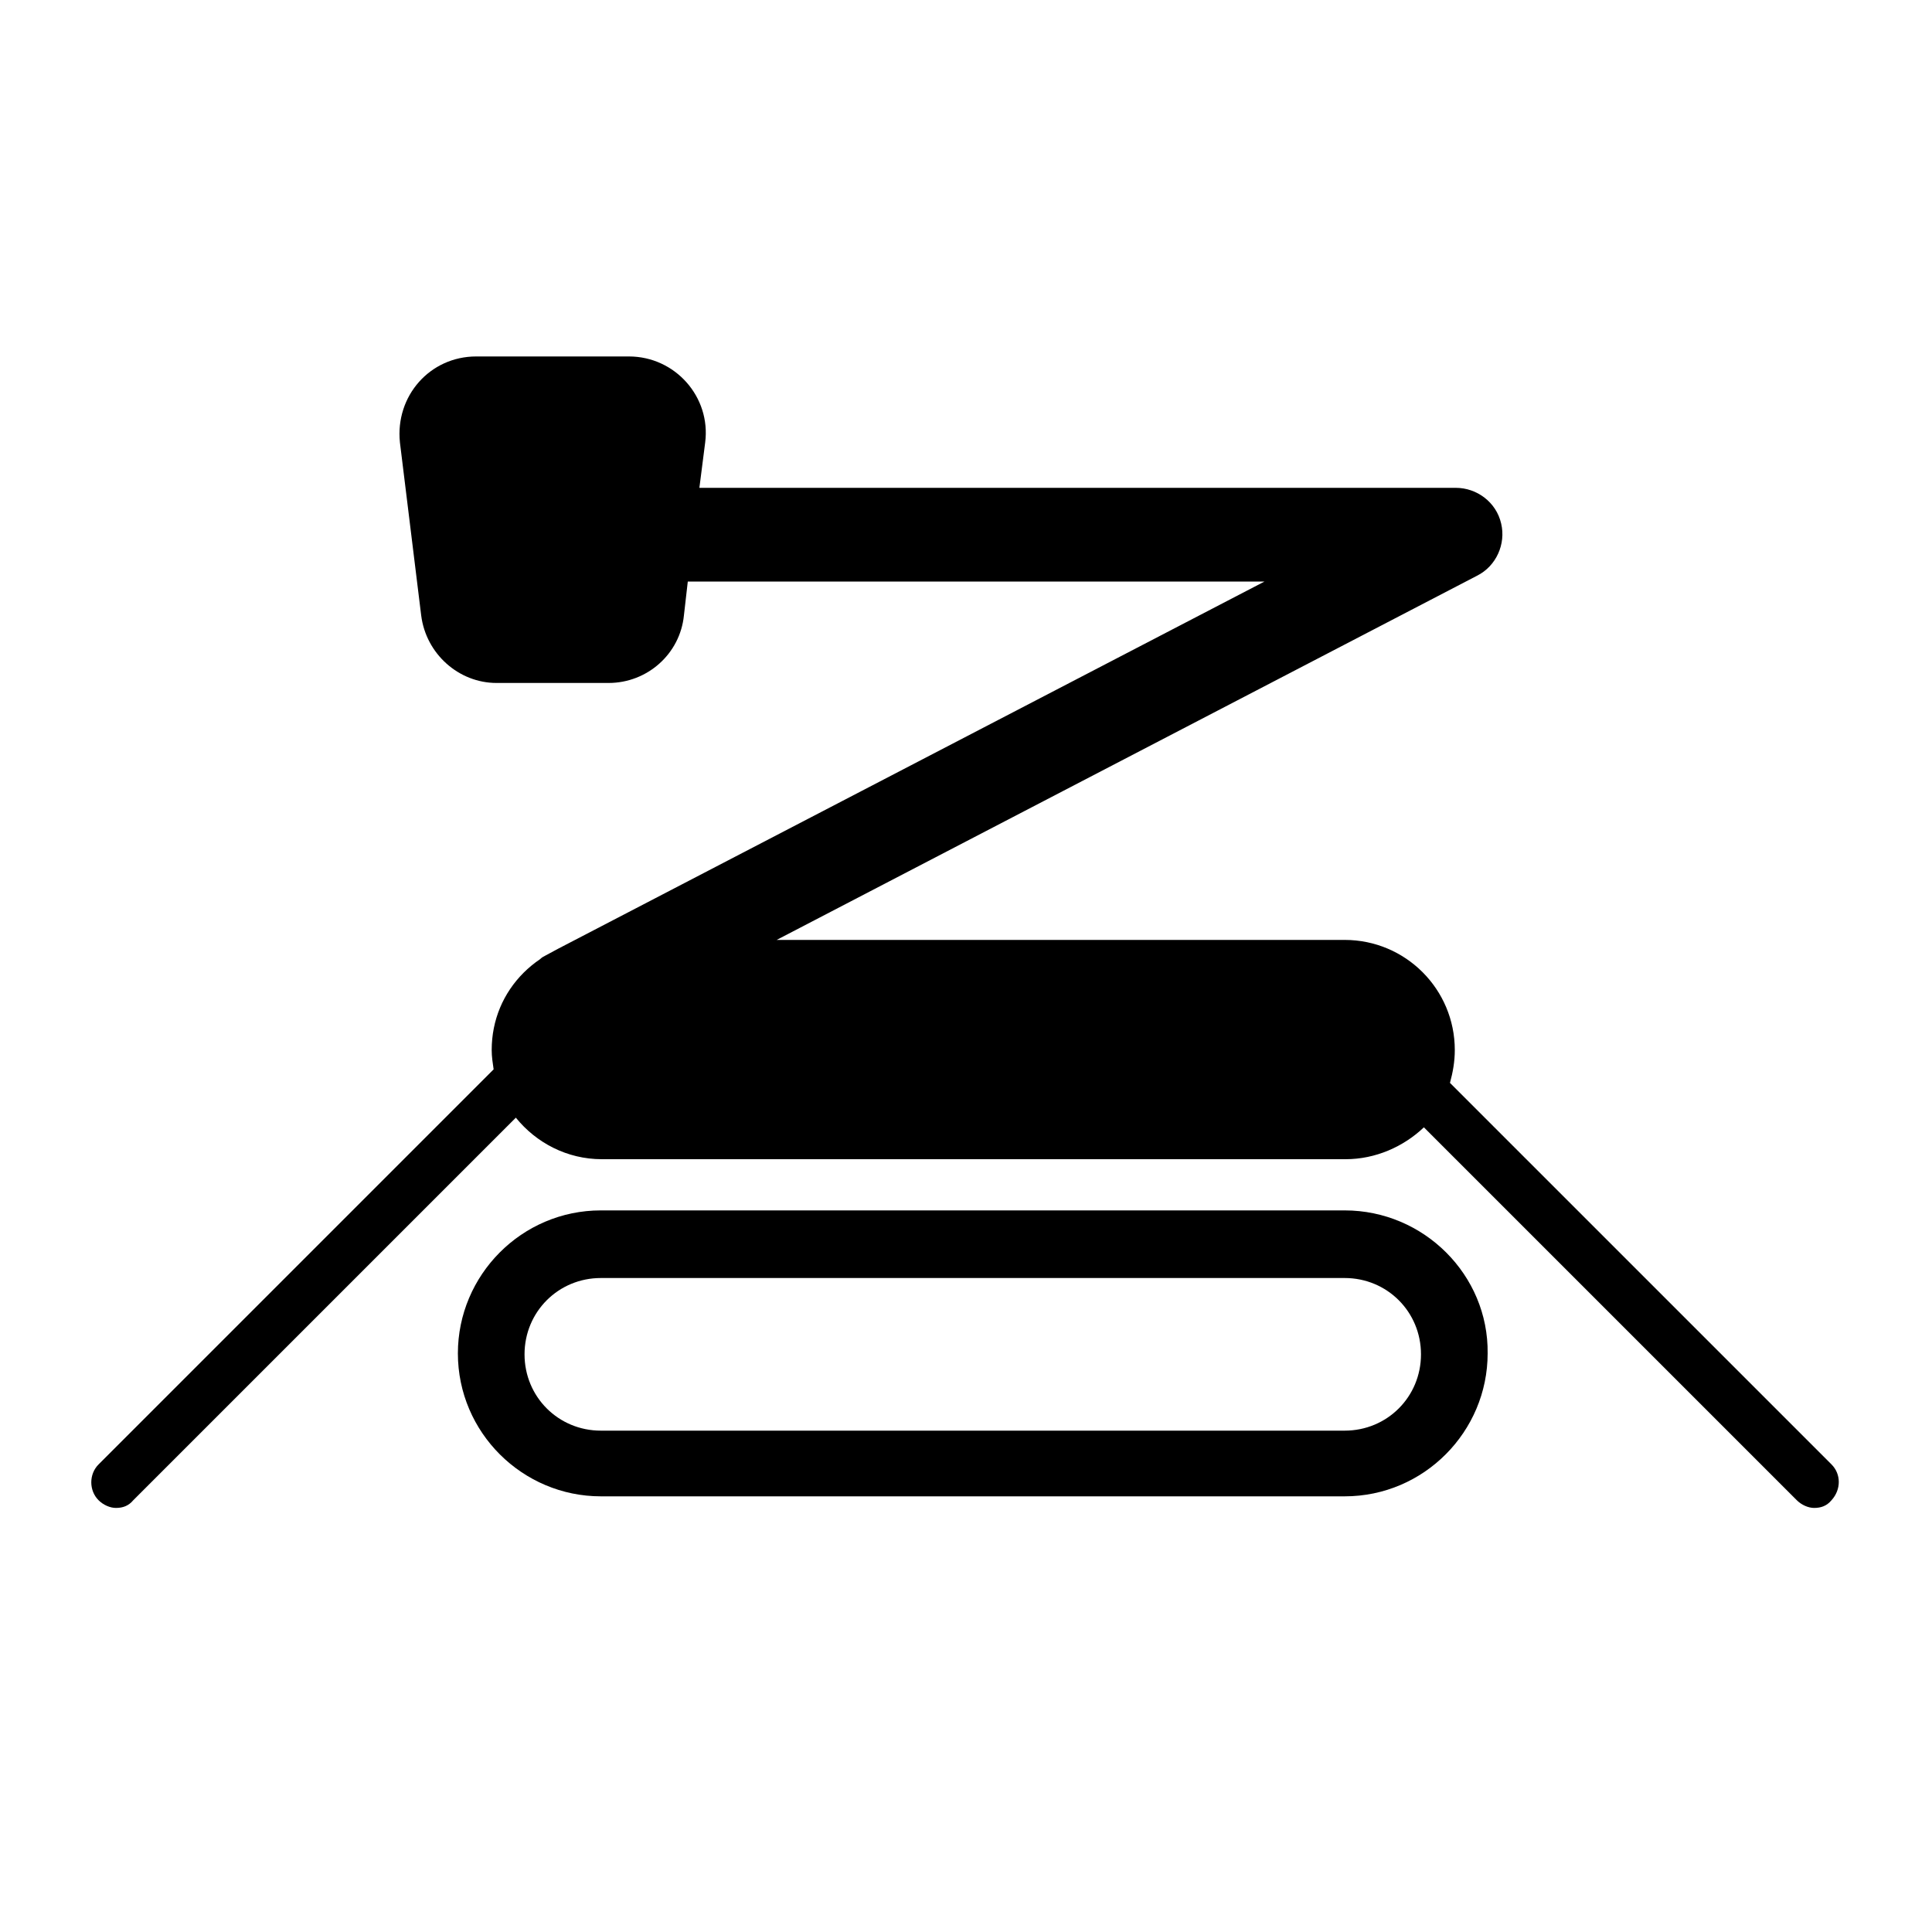 <?xml version="1.0" encoding="utf-8"?>
<!-- Generator: Adobe Illustrator 26.0.2, SVG Export Plug-In . SVG Version: 6.00 Build 0)  -->
<svg version="1.1" id="Layer_1" xmlns="http://www.w3.org/2000/svg" xmlns:xlink="http://www.w3.org/1999/xlink" x="0px" y="0px"
	 viewBox="0 0 200 200" style="enable-background:new 0 0 200 200;" xml:space="preserve">
	 <style type="text/css">
	     .primary{fill:#000000;}
	 </style>
<g>
	<path id="path2" class="primary" d="M139.2,125.3h-77c-8.2,0-14.8,6.7-14.8,14.8c0,8.2,6.7,14.8,14.8,14.8h77c8.2,0,14.8-6.7,14.8-14.8
		C154.1,132,147.4,125.3,139.2,125.3z M139.2,148.1h-77c-4.4,0-7.9-3.5-7.9-7.9s3.5-7.9,7.9-7.9h77c4.4,0,7.9,3.5,7.9,7.9
		S143.6,148.1,139.2,148.1z"/>
	<path id="path3" class="primary" d="M189.6,151.6l-39.5-39.5c0.3-1.1,0.5-2.2,0.5-3.4c0-6.3-5.1-11.4-11.4-11.4H80.4l72.5-37.7c2-1,3-3.3,2.5-5.4
		c-0.5-2.2-2.5-3.7-4.7-3.7H72.4l0.6-4.7c0.6-4.7-3.1-8.9-7.9-8.9H49.3c-4.8,0-8.4,4.1-7.9,8.9l2.2,17.9c0.5,4,3.9,7,7.8,7H63
		c4,0,7.4-3,7.8-7l0.4-3.5h59.7L57.8,98.2l0,0l-1.3,0.7c-0.2,0.1-0.4,0.2-0.6,0.4c-0.6,0.4-1.2,0.9-1.7,1.4c-2.1,2.1-3.3,4.9-3.3,8
		c0,0.7,0.1,1.3,0.2,2l-40.9,40.9c-1,1-1,2.7,0,3.7c0.5,0.5,1.2,0.8,1.8,0.8c0.7,0,1.3-0.2,1.8-0.8l39.6-39.6
		c2.1,2.6,5.3,4.3,8.9,4.3h77c3.1,0,6-1.3,8.1-3.3c0,0,0,0,0,0l38.6,38.6c0.5,0.5,1.2,0.8,1.8,0.8c0.7,0,1.3-0.2,1.8-0.8
		C190.6,154.2,190.6,152.6,189.6,151.6z"/>
</g>
</svg>
